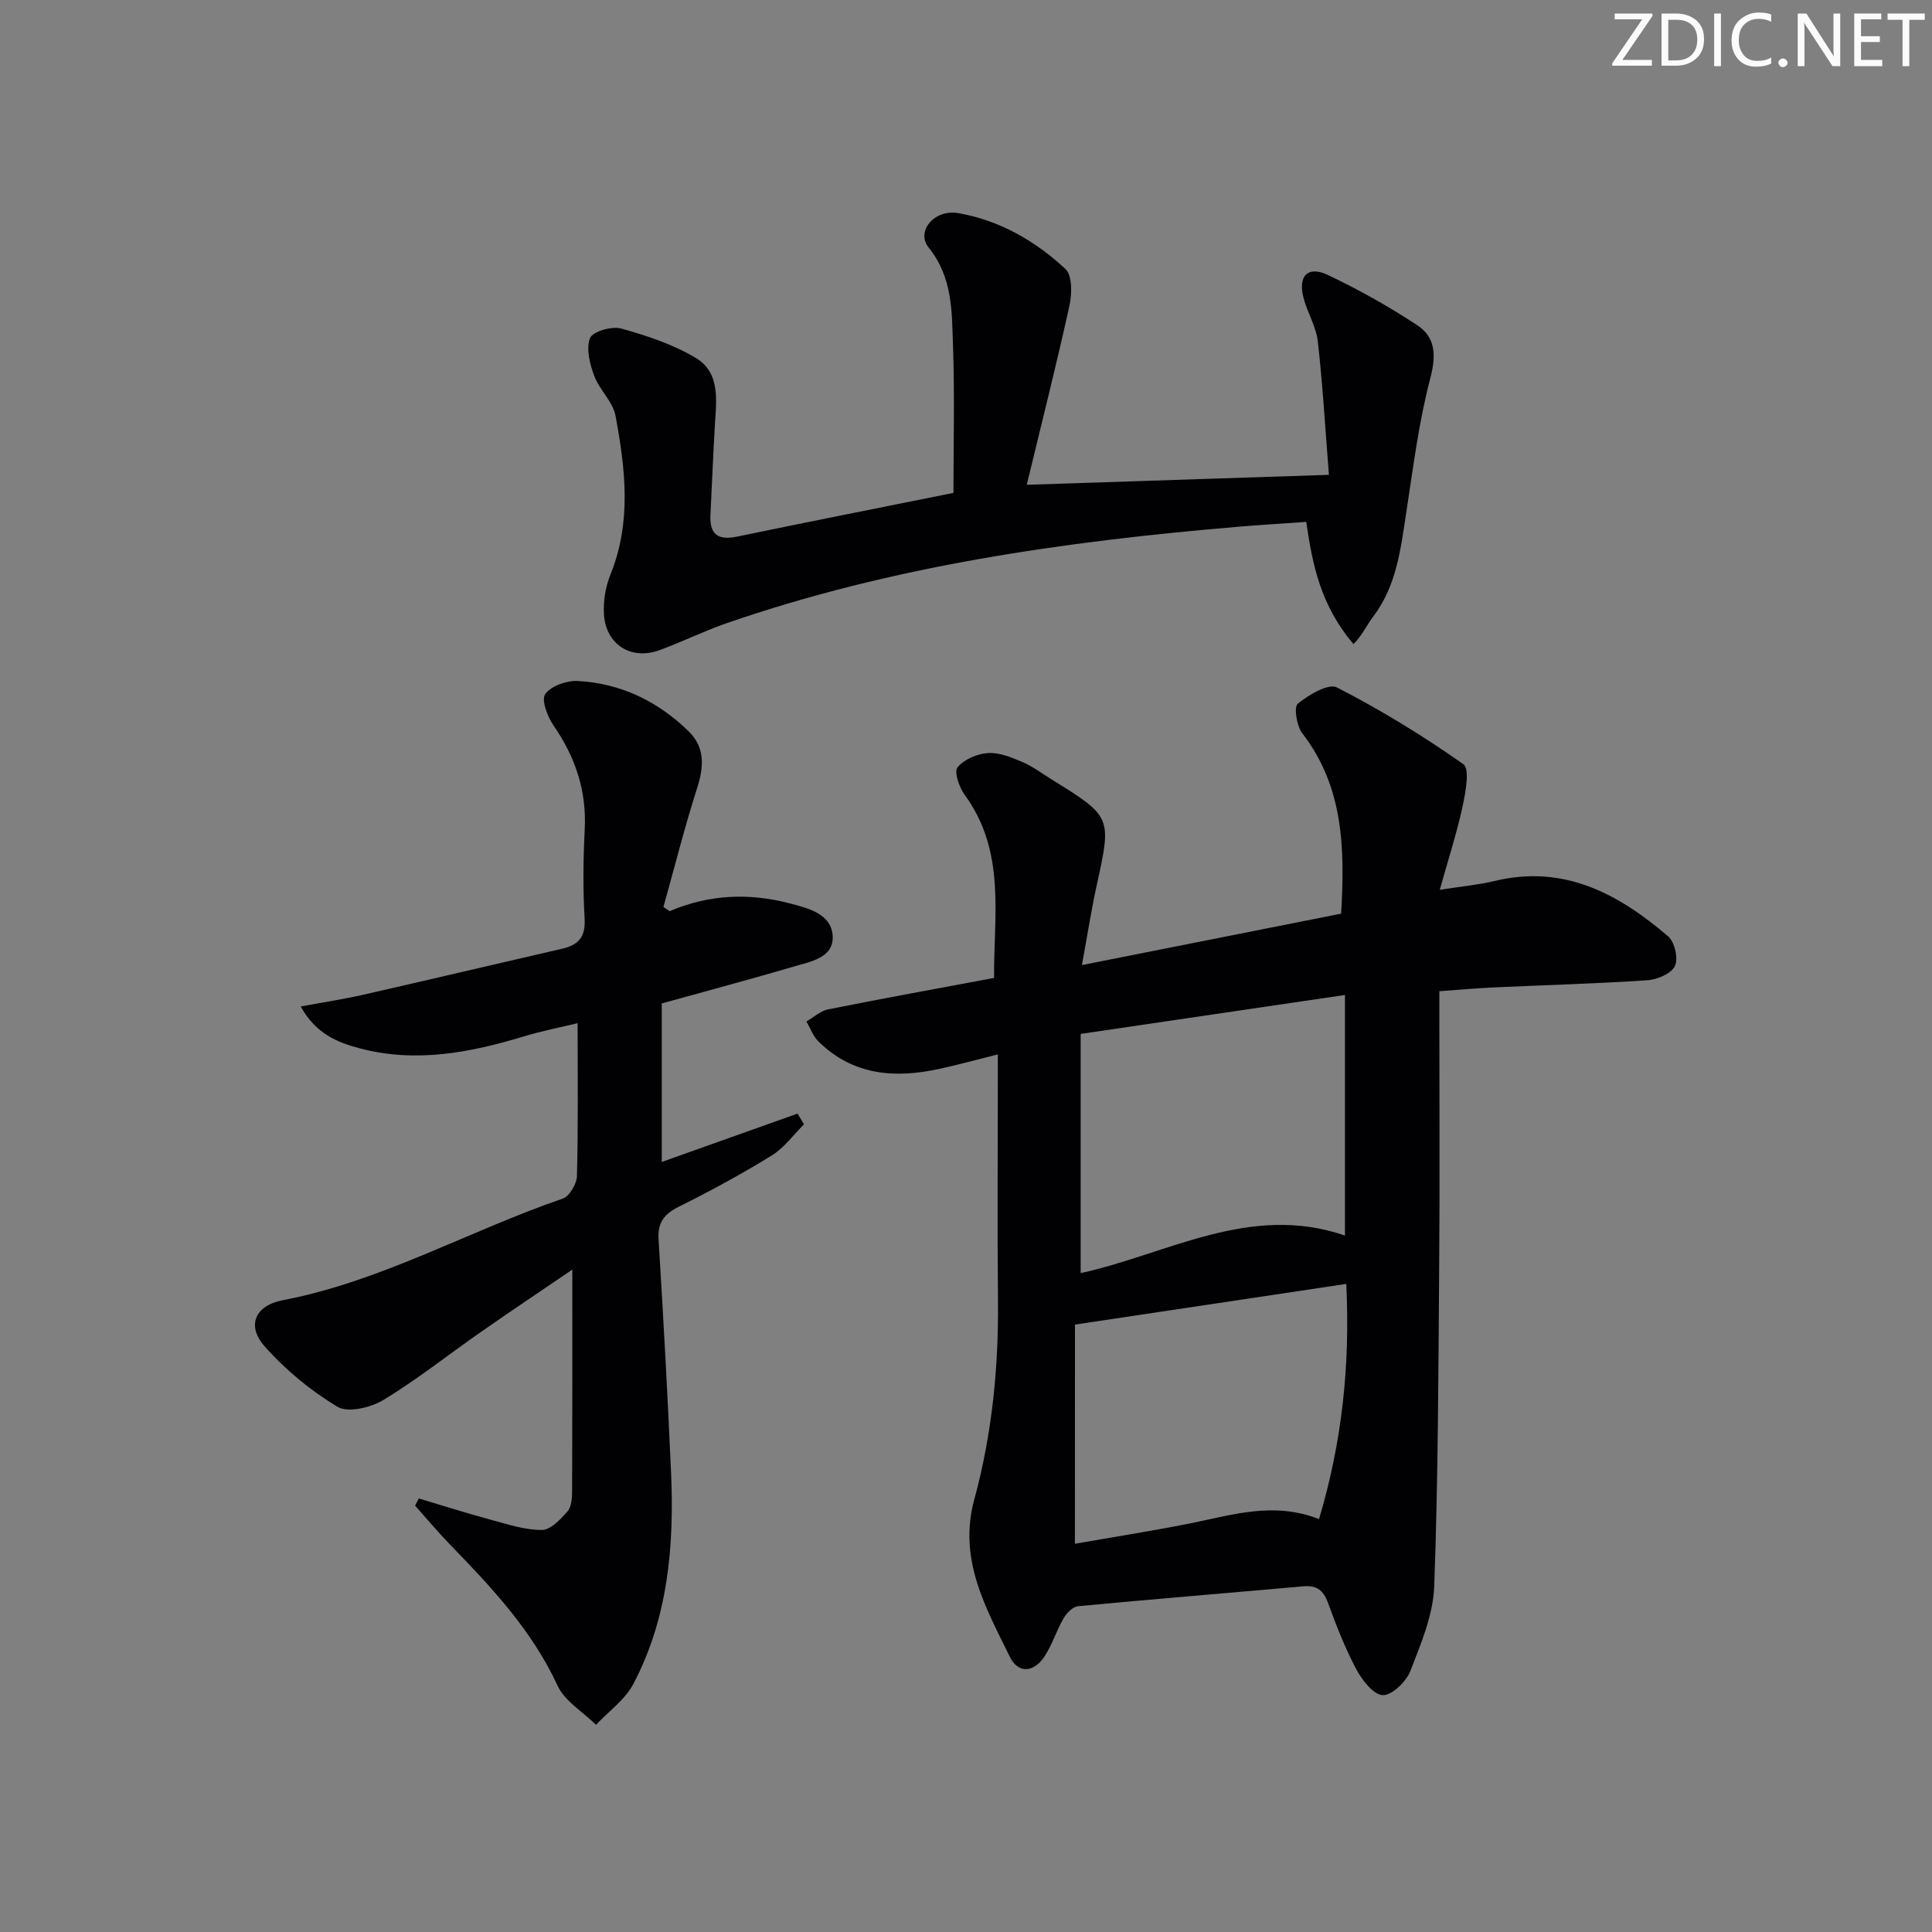 <svg enable-background="new 0 0 400 400" viewBox="0 0 400 400" xmlns="http://www.w3.org/2000/svg"><rect x="0" y="0" width="400" height="400" fill="#808080" stroke="none"/><g fill="#fafbfa"><path d="m342.2 3.2-6.3 9.2h6.1v1.2h-8.2v-.5l6.2-9.1h-5.7v-1.2h7.8v.4z"/><path d="m344 13.7v-10.9h3.1c1.6 0 3 .5 4.1 1.4 1.1 1 1.6 2.2 1.6 3.9s-.5 3-1.6 4-2.5 1.5-4.2 1.5h-3zm1.4-9.6v8.4h1.6c1.4 0 2.5-.4 3.2-1.1.8-.8 1.2-1.8 1.2-3.2s-.4-2.4-1.2-3.1-1.8-1-3.1-1z"/><path d="m356.3 2.8v10.9h-1.4v-10.9z"/><path d="m366.6 13.2c-.8.4-1.8.6-3 .6-1.6 0-2.8-.5-3.7-1.5s-1.4-2.3-1.4-3.9c0-1.7.5-3.2 1.6-4.2s2.4-1.6 4-1.6c1 0 1.9.1 2.6.4v1.5c-.8-.4-1.6-.6-2.6-.6-1.2 0-2.2.4-3 1.2s-1.1 1.9-1.1 3.3c0 1.3.4 2.3 1.1 3.1s1.6 1.1 2.8 1.1c1.1 0 2-.2 2.8-.7v1.3z"/><path d="m368.2 13c0-.3.1-.5.3-.6.2-.2.4-.3.6-.3.3 0 .5.1.7.3s.3.4.3.6-.1.5-.3.6c-.2.2-.4.3-.7.3s-.5-.1-.6-.3c-.2-.2-.3-.4-.3-.6z"/><path d="m381.1 13.7h-1.7l-5.5-8.4c-.2-.2-.3-.5-.4-.7 0 .2.1.8.1 1.5v7.6h-1.4v-10.9h1.8l5.3 8.3c.3.4.4.6.4.8 0-.3-.1-.8-.1-1.6v-7.5h1.4v10.9z"/><path d="m389.7 13.7h-5.8v-10.9h5.6v1.2h-4.2v3.5h3.9v1.2h-3.9v3.7h4.4z"/><path d="m398.4 4.1h-3.1v9.6h-1.4v-9.6h-3.1v-1.3h7.7v1.3z"/></g><path d="m206.59 218.3c-4.48 1.12-8.26 2.17-12.1 3-9.22 2.01-17.91 1.37-25.05-5.69-1.11-1.09-1.67-2.74-2.48-4.13 1.5-.86 2.9-2.18 4.5-2.5 11.23-2.25 22.5-4.29 34.35-6.51-.09-12.92 2.51-26.16-6.07-37.88-1.14-1.56-2.25-4.78-1.5-5.71 1.34-1.66 4.07-2.82 6.31-2.97 2.32-.16 4.84.89 7.09 1.84 2.12.89 4.01 2.34 5.99 3.56 12.59 7.81 12.54 7.8 9.42 22.04-1.09 4.97-1.87 10.01-3.05 16.46 18.53-3.68 36.14-7.17 53.67-10.65.8-13.69.45-26.33-8.04-37.33-1.17-1.51-1.79-5.44-.93-6.14 2.24-1.84 6.35-4.27 8.11-3.36 9.07 4.66 17.83 10.02 26.17 15.89 1.35.95.46 5.81-.16 8.7-1.17 5.44-2.9 10.76-4.73 17.31 4.67-.74 8.06-1.04 11.34-1.83 14.34-3.48 25.66 2.64 35.96 11.48 1.35 1.16 2.12 4.6 1.38 6.13-.76 1.57-3.65 2.8-5.69 2.94-10.62.71-21.28 1-31.92 1.49-3.48.16-6.96.48-11.16.78v5.3c0 17 .11 34-.03 51-.17 22.31-.21 44.64-1.03 66.93-.22 5.92-2.75 11.88-4.95 17.53-.86 2.2-3.83 5.07-5.71 4.98-1.95-.09-4.28-3.12-5.48-5.37-2.33-4.38-4.15-9.06-5.85-13.73-.96-2.63-2.34-3.68-5.13-3.43-15.55 1.39-31.1 2.65-46.64 4.12-1.08.1-2.35 1.43-2.98 2.51-1.49 2.56-2.35 5.51-3.99 7.95-2.22 3.31-5.42 3.5-7.11.06-5.01-10.21-10.76-20.26-7.39-32.6 3.69-13.53 5.06-27.41 4.91-41.46-.15-14.83-.03-29.66-.03-44.5 0-1.82 0-3.62 0-6.21zm17.15 45.28c17.86-3.87 35.03-14.56 54.72-7.77 0-16.45 0-32.64 0-49.81-18.39 2.71-36.28 5.34-54.72 8.06zm-1.19 56.04c8.17-1.43 16.15-2.68 24.06-4.26 8.59-1.72 17.08-4.53 26.48-.85 4.78-15.99 6.46-31.87 5.64-48.69-19.14 2.87-37.49 5.62-56.17 8.42-.01 14.92-.01 29.68-.01 45.38z" fill="#010104"/><path d="m138.64 188.65c8.15-3.49 16.51-3.82 24.93-1.6 3.84 1.01 8.63 2.18 8.83 6.82.19 4.42-4.55 5.21-7.97 6.22-8.9 2.62-17.87 5.01-27.42 7.66v32.82c9.38-3.34 18.74-6.68 28.11-10.01.45.74.89 1.48 1.34 2.22-2.21 2.19-4.11 4.87-6.69 6.46-6.22 3.83-12.66 7.33-19.2 10.58-3.09 1.54-4.44 3.29-4.22 6.84 1 16.09 1.88 32.2 2.59 48.31.66 15.12-.63 30.02-7.81 43.67-1.72 3.27-5.11 5.67-7.73 8.46-2.72-2.68-6.47-4.88-7.97-8.12-5.3-11.47-13.69-20.37-22.28-29.22-2.5-2.58-4.81-5.35-7.21-8.03.25-.5.51-.99.76-1.49 4.95 1.47 9.87 3.05 14.86 4.39 3.5.95 7.09 2.15 10.63 2.13 1.82-.01 3.9-2.22 5.33-3.88.85-.98.92-2.85.93-4.32.06-14.95.04-29.9.04-45.7-6.55 4.46-12.84 8.66-19.04 12.99-6.69 4.66-13.09 9.77-20.04 13.98-2.62 1.59-7.36 2.74-9.54 1.43-5.57-3.34-10.81-7.68-15.12-12.56-3.74-4.24-1.93-8.41 3.77-9.5 20.47-3.92 38.54-14.37 57.99-21.04 1.4-.48 2.9-3.06 2.94-4.69.27-10.28.14-20.56.14-31.63-3.43.83-7.39 1.59-11.22 2.76-11.11 3.37-22.32 5.5-33.84 2.46-4.61-1.22-9.11-2.97-12.27-8.68 4.78-.89 8.92-1.51 12.99-2.44 13.73-3.12 27.43-6.37 41.15-9.52 3.38-.78 4.85-2.43 4.64-6.2-.36-6.14-.29-12.34.02-18.49.41-8.02-1.94-14.99-6.46-21.53-1.26-1.82-2.57-5.3-1.72-6.49 1.21-1.7 4.44-2.84 6.73-2.72 8.94.48 16.67 4.23 23.03 10.49 3.32 3.28 3.11 7.23 1.72 11.59-2.61 8.15-4.7 16.47-7 24.71.42.29.85.58 1.28.87z" fill="#010104"/><path d="m197.4 102.05c0-9.92.27-20.2-.09-30.46-.25-7.02-.03-14.11-5.04-20.34-2.71-3.38 1.2-7.97 6.09-7.13 8.56 1.47 15.97 5.75 22.23 11.57 1.43 1.33 1.36 5.16.83 7.59-2.7 12.26-5.79 24.44-8.84 37.09 21.04-.69 41.35-1.36 62.56-2.06-.74-9.27-1.27-18.47-2.3-27.62-.34-3.05-2.14-5.91-2.94-8.95-1.22-4.58.83-6.78 4.97-4.83 6.4 3.02 12.63 6.52 18.54 10.41 3.83 2.53 3.96 6.26 2.71 11.02-2.38 9.07-3.54 18.48-4.97 27.79-1.16 7.57-2 15.15-6.86 21.55-1.4 1.85-2.35 4.03-4.08 5.67-6.83-8.13-8.45-16.32-9.77-25.3-4.75.34-9.49.62-14.22 1.02-35.97 3.04-71.57 8.11-105.87 19.99-4.7 1.63-9.19 3.87-13.87 5.57-5.85 2.12-11.08-1.21-11.44-7.49-.16-2.72.34-5.7 1.36-8.23 4.4-10.87 3.07-21.9 1.03-32.86-.54-2.91-3.34-5.34-4.41-8.25-.91-2.45-1.71-5.61-.86-7.8.53-1.36 4.49-2.52 6.42-1.99 5.33 1.48 10.77 3.28 15.48 6.1 5.15 3.09 4.24 8.87 3.94 14.07-.36 6.14-.6 12.28-.91 18.42-.2 4.02 1.54 5.33 5.52 4.5 14.88-3.09 29.83-6.04 44.79-9.05z" fill="#010104"/></svg>